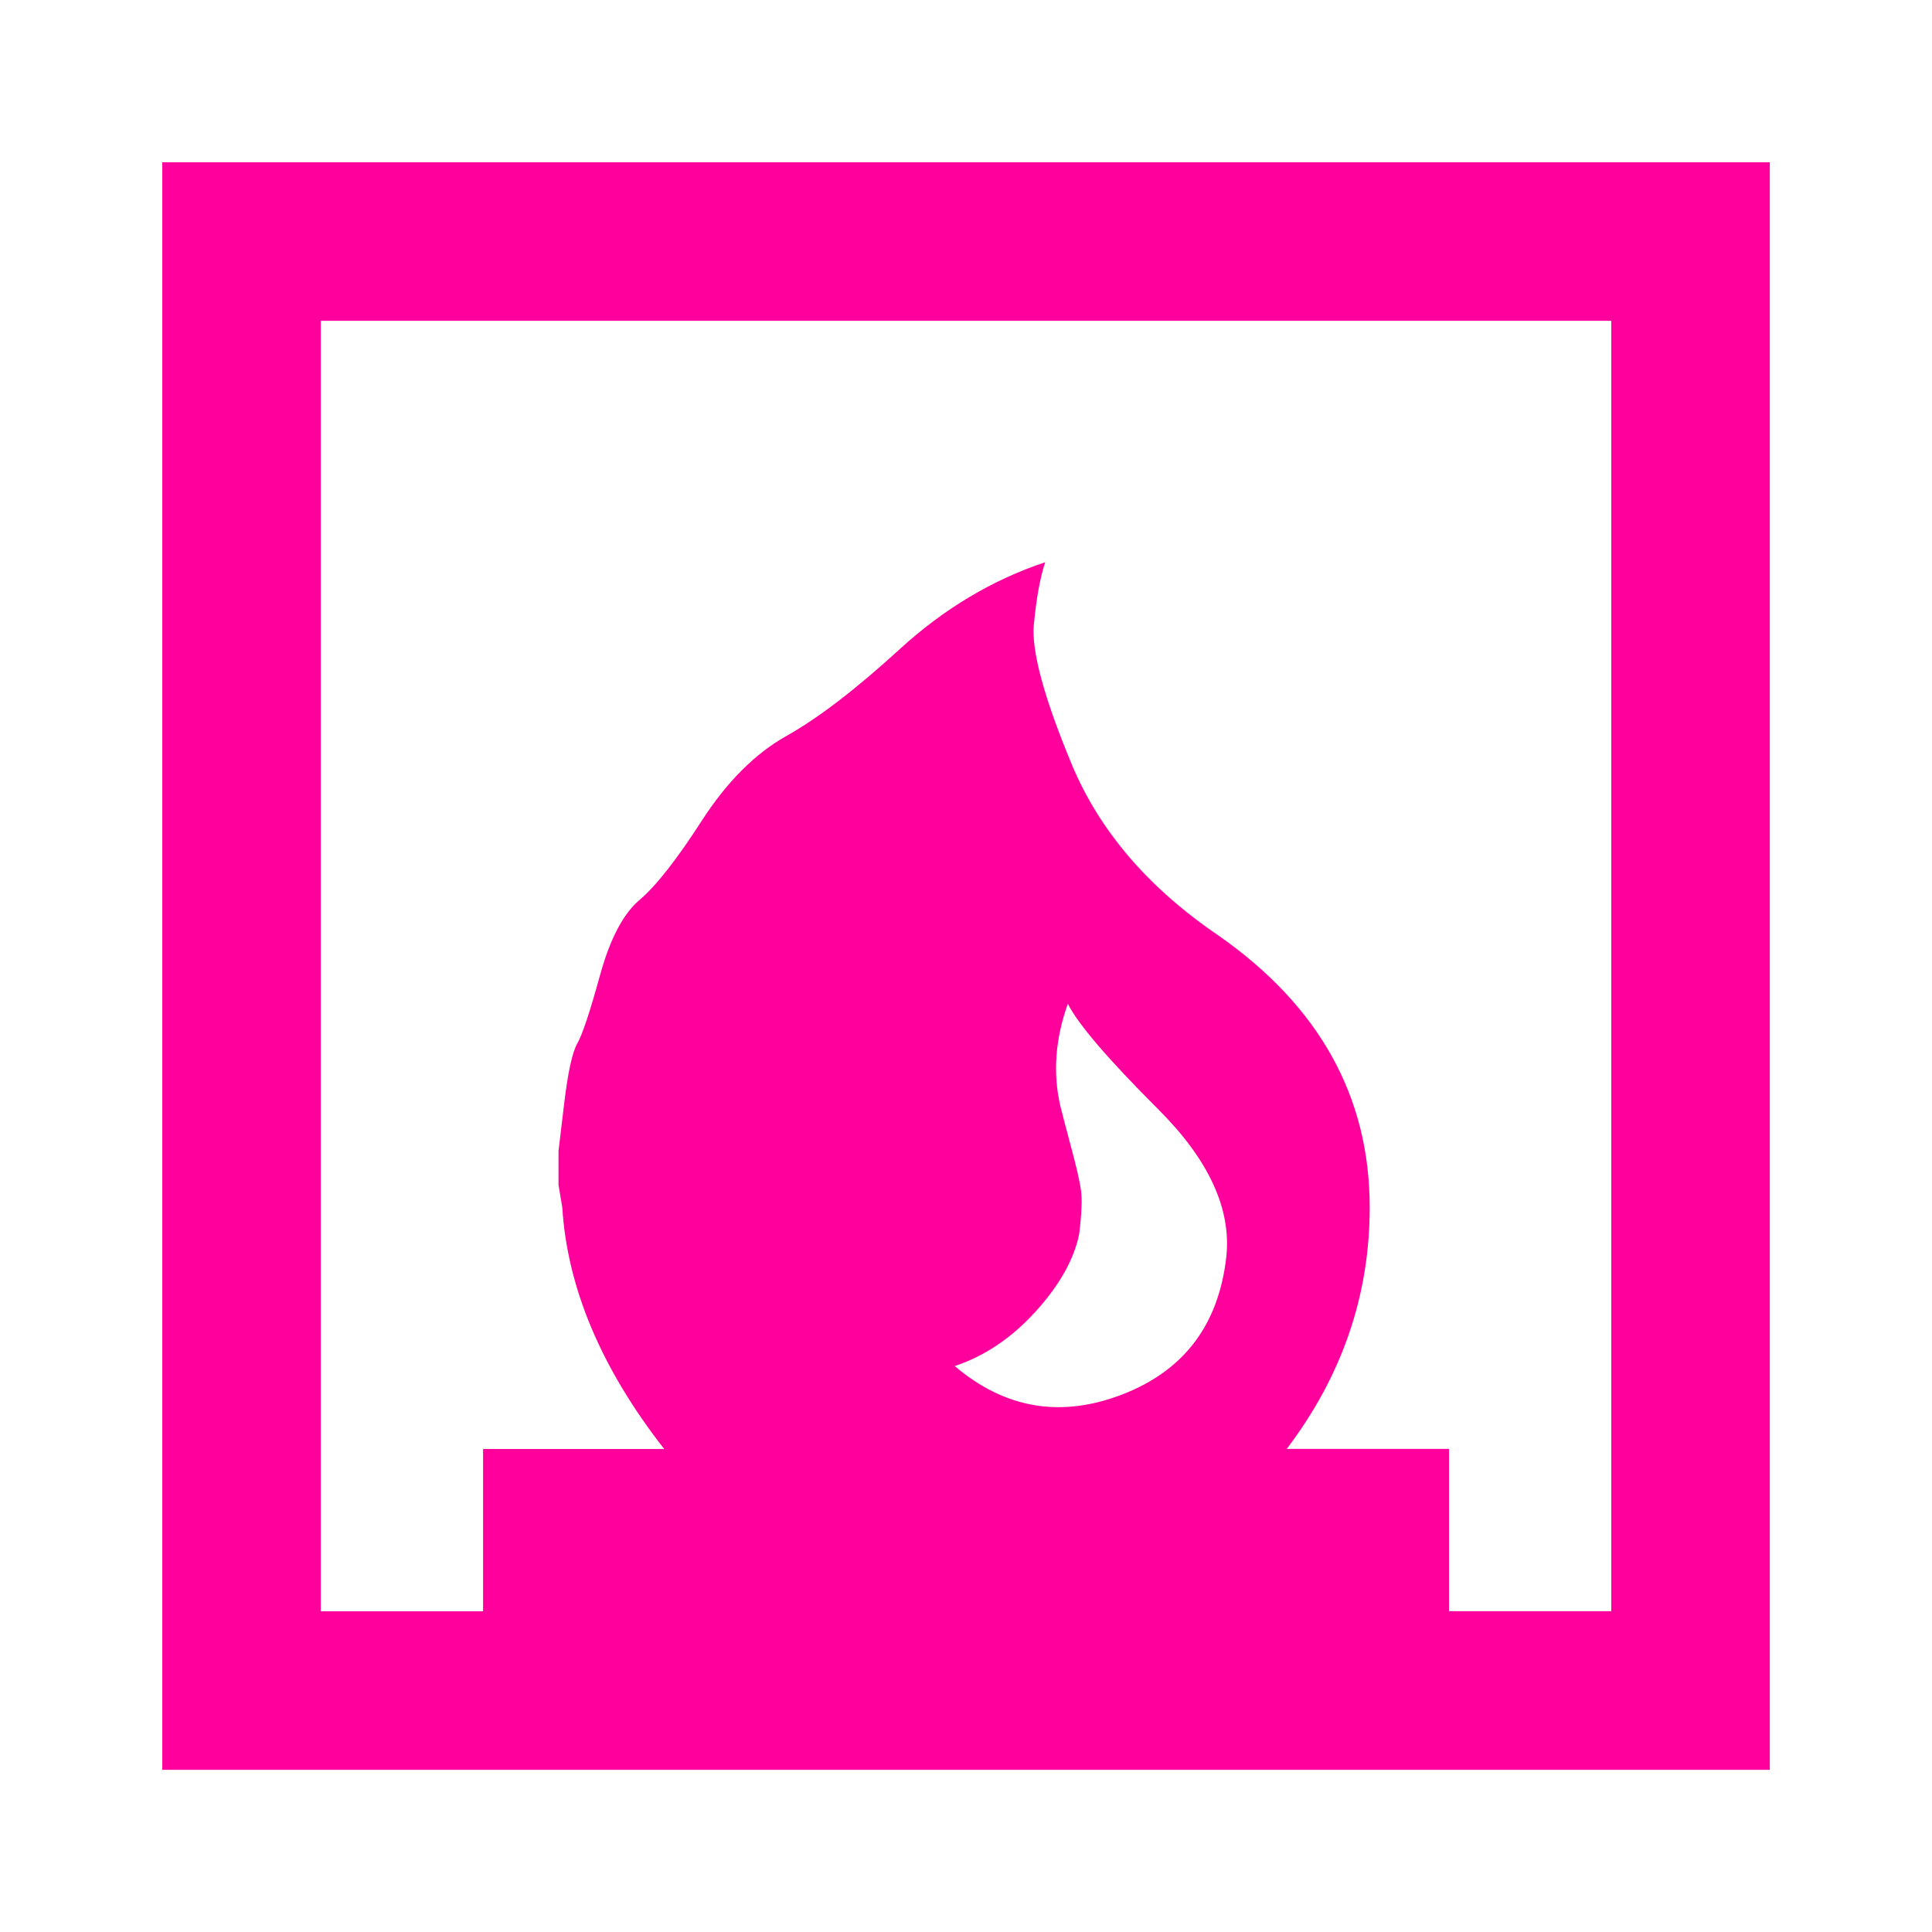 <!-- Generated by IcoMoon.io -->
<svg version="1.1" xmlns="http://www.w3.org/2000/svg" width="24" height="24" viewBox="0 0 24 24">
<title>fireplace</title>
<path fill="#ff009d" d="M20.016 20.016v-16.031h-16.031v16.031h2.016v-2.016h2.25q-1.172-1.5-1.266-3l-0.047-0.281v-0.422t0.070-0.586 0.164-0.75 0.281-0.844 0.492-0.938 0.773-0.984 1.055-1.055 1.406-1.078 1.805-1.078q-0.094 0.281-0.141 0.773t0.469 1.734 1.828 2.133q1.875 1.313 1.875 3.375 0 1.641-1.031 3h2.016v2.016h2.016zM11.859 16.969q0.938 0.797 2.086 0.352t1.289-1.711q0.094-0.891-0.844-1.828t-1.125-1.313q-0.234 0.656-0.094 1.266 0.047 0.188 0.141 0.539t0.117 0.516-0.023 0.539q-0.094 0.469-0.539 0.961t-1.008 0.68zM2.016 2.016h19.969v19.969h-19.969v-19.969z"></path>
</svg>
